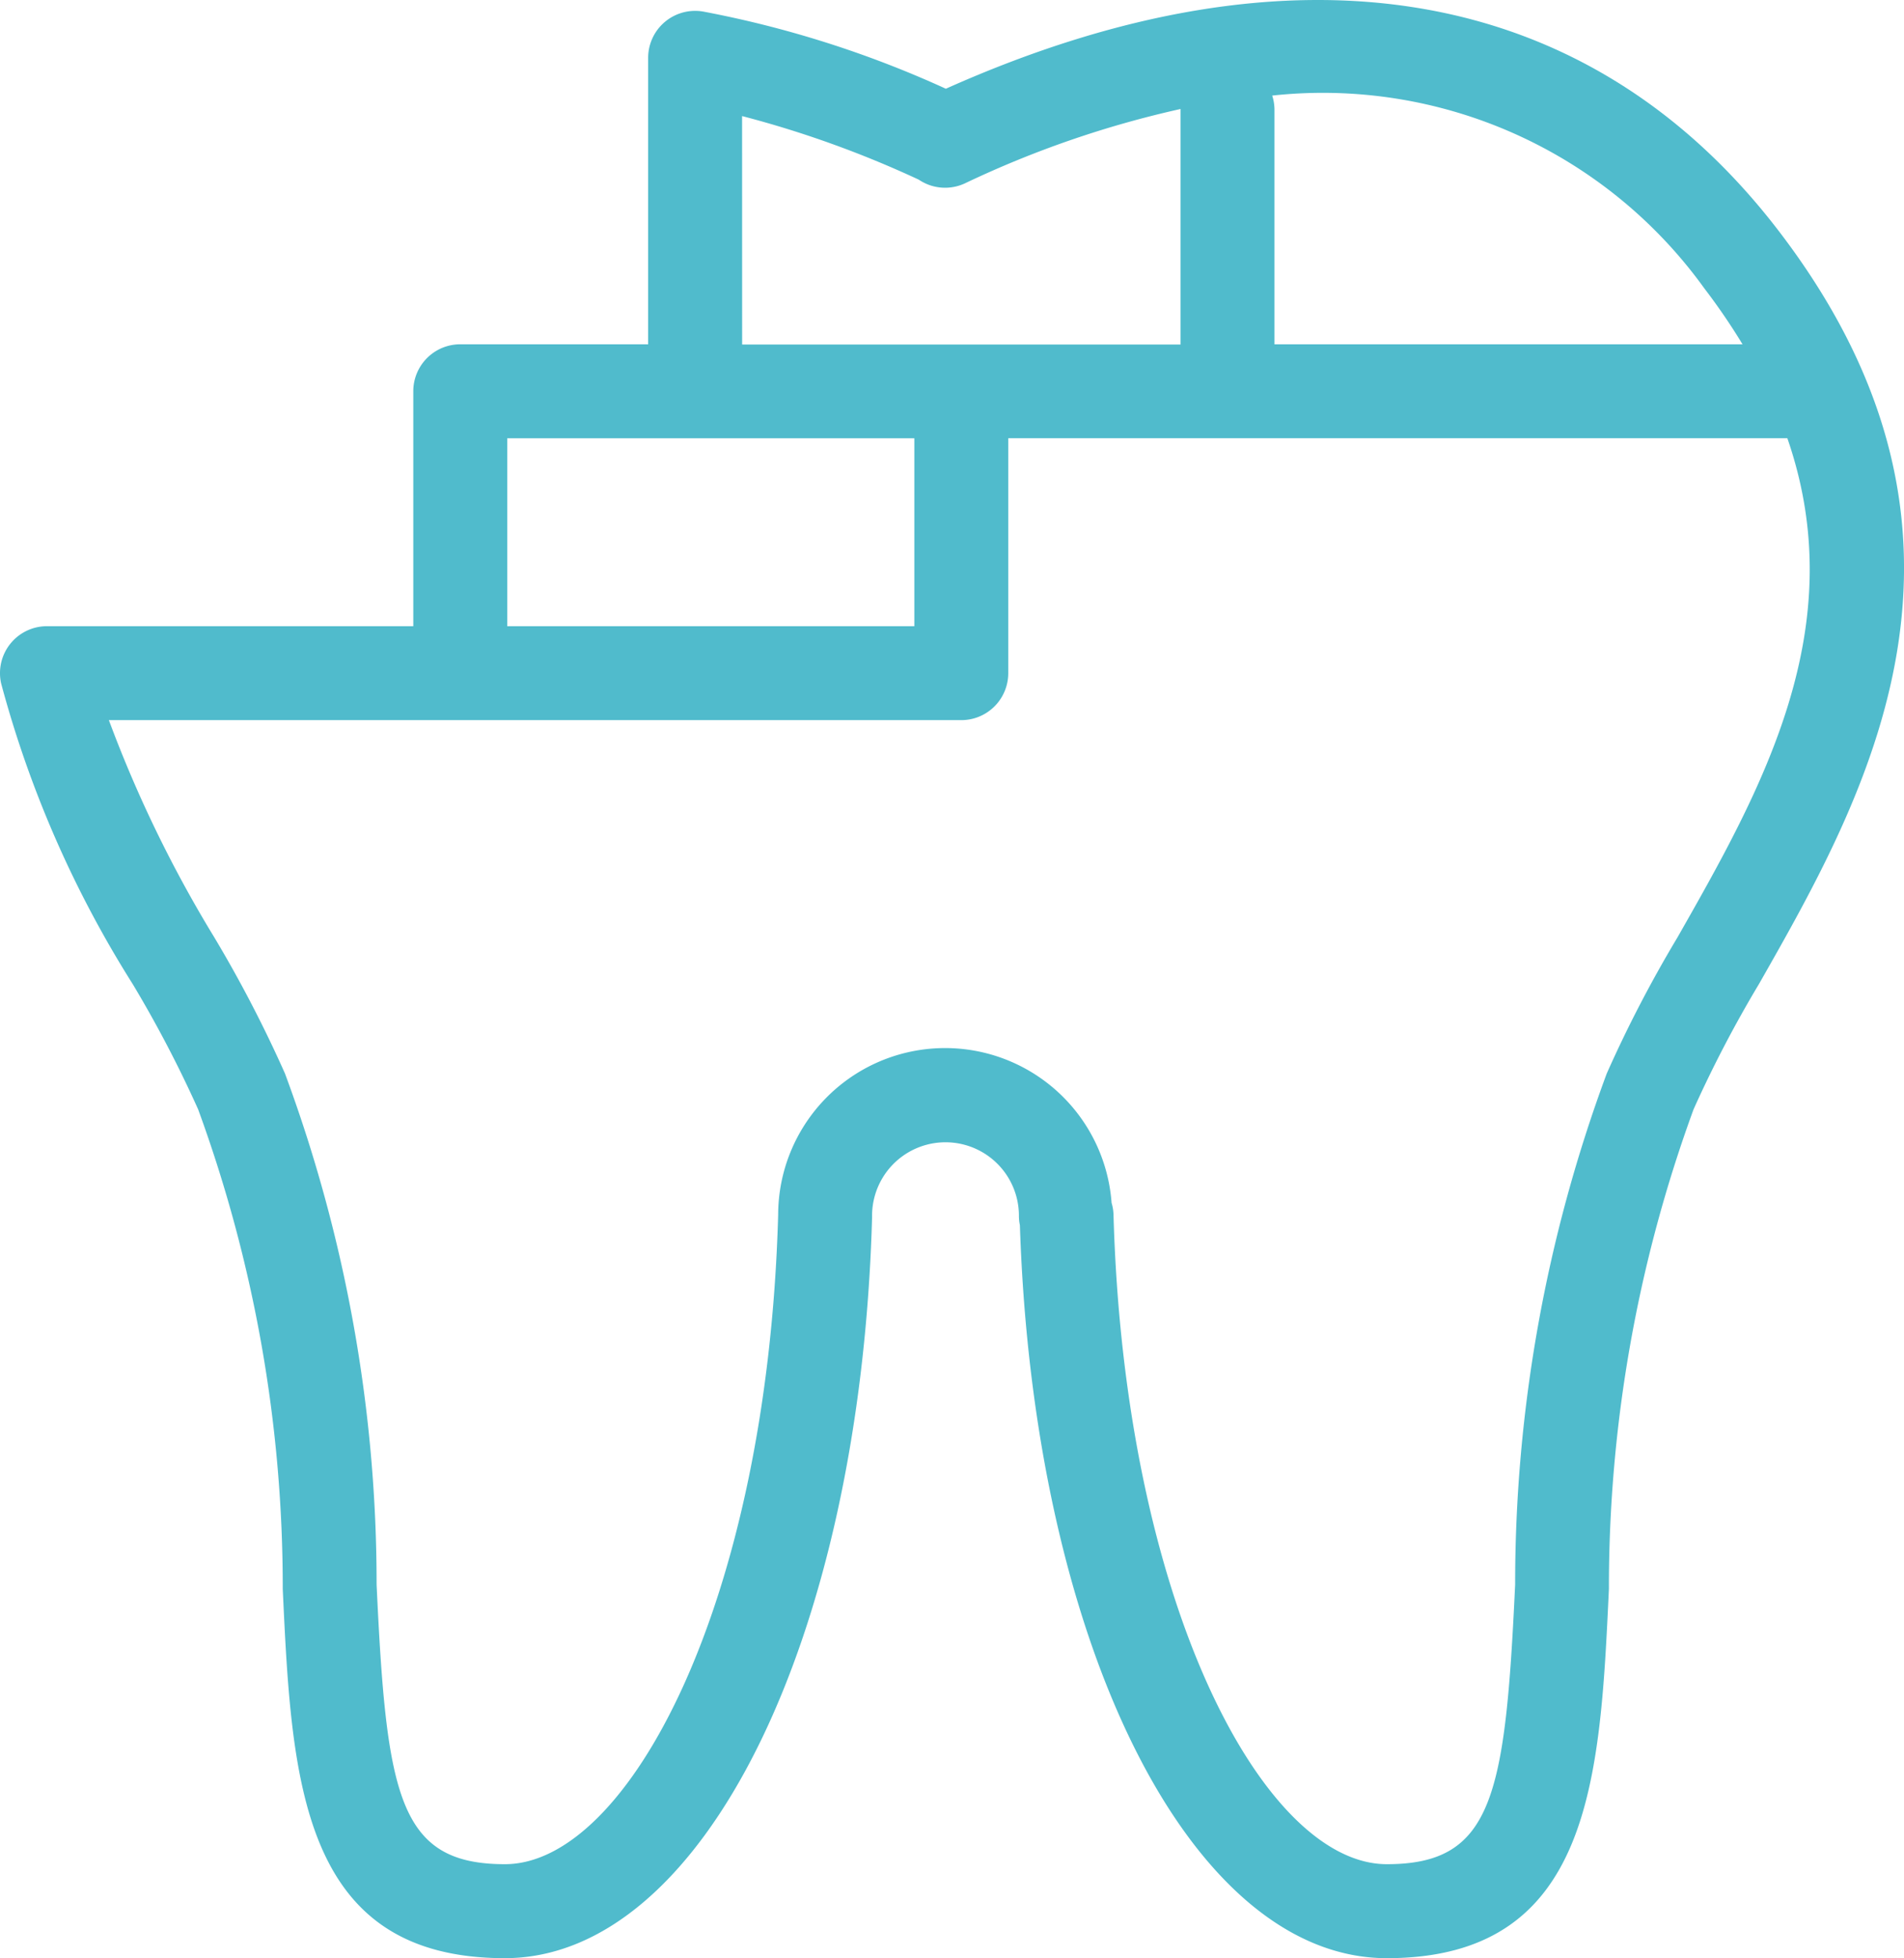 <svg xmlns="http://www.w3.org/2000/svg" width="42.863" height="44.067" viewBox="0 0 42.863 44.067">
  <g id="Group_672" data-name="Group 672" transform="translate(-51.022 -301.929)">
    <path id="Path_229" data-name="Path 229" d="M91.069,307.132c-4.271-5.579-10.916-6.71-18.754-3.206a23.76,23.76,0,0,0-5.458-1.736,1.058,1.058,0,0,0-1.244,1.04v6.447h-4.23a1.057,1.057,0,0,0-1.057,1.057v5.287H52.081a1.057,1.057,0,0,0-1.034,1.286,24.571,24.571,0,0,0,2.962,6.767,27,27,0,0,1,1.473,2.819,31.278,31.278,0,0,1,1.905,10.793c.2,4.273.388,8.31,5,8.31,4.446,0,8-7.161,8.267-16.662v-.046a1.653,1.653,0,0,1,3.306,0,1,1,0,0,0,.022.213c.306,9.416,3.841,16.495,8.26,16.495,4.612,0,4.8-4.036,5-8.309a31.29,31.29,0,0,1,1.906-10.794,27.115,27.115,0,0,1,1.473-2.821C93.036,319.831,96.342,314.021,91.069,307.132Zm-1.68,1.285a14.29,14.29,0,0,1,.861,1.26H79.713v-5.288a1.053,1.053,0,0,0-.051-.309A10.58,10.58,0,0,1,89.389,308.417Zm-21.661-3.876a23.4,23.4,0,0,1,3.975,1.43,1.133,1.133,0,0,0,.227.117,1.058,1.058,0,0,0,.817-.034,22.753,22.753,0,0,1,4.852-1.672v5.3h-9.87Zm-5.287,7.251h9.165v4.229H62.441Zm26.343,11.235a28.406,28.406,0,0,0-1.591,3.061,33.008,33.008,0,0,0-2.062,11.5c-.222,4.756-.5,6.293-2.888,6.293-2.776,0-5.911-5.877-6.154-14.627a1.023,1.023,0,0,0-.043-.255,3.758,3.758,0,0,0-7.506.268c-.245,8.742-3.378,14.614-6.152,14.614-2.393,0-2.666-1.537-2.888-6.294a33.01,33.01,0,0,0-2.063-11.5,28.739,28.739,0,0,0-1.589-3.061,28.246,28.246,0,0,1-2.375-4.891h19.19a1.057,1.057,0,0,0,1.057-1.057v-5.287H91.259C92.74,316.067,90.664,319.724,88.784,323.027Z" fill="#50bbcc"/>
  </g>
</svg>
